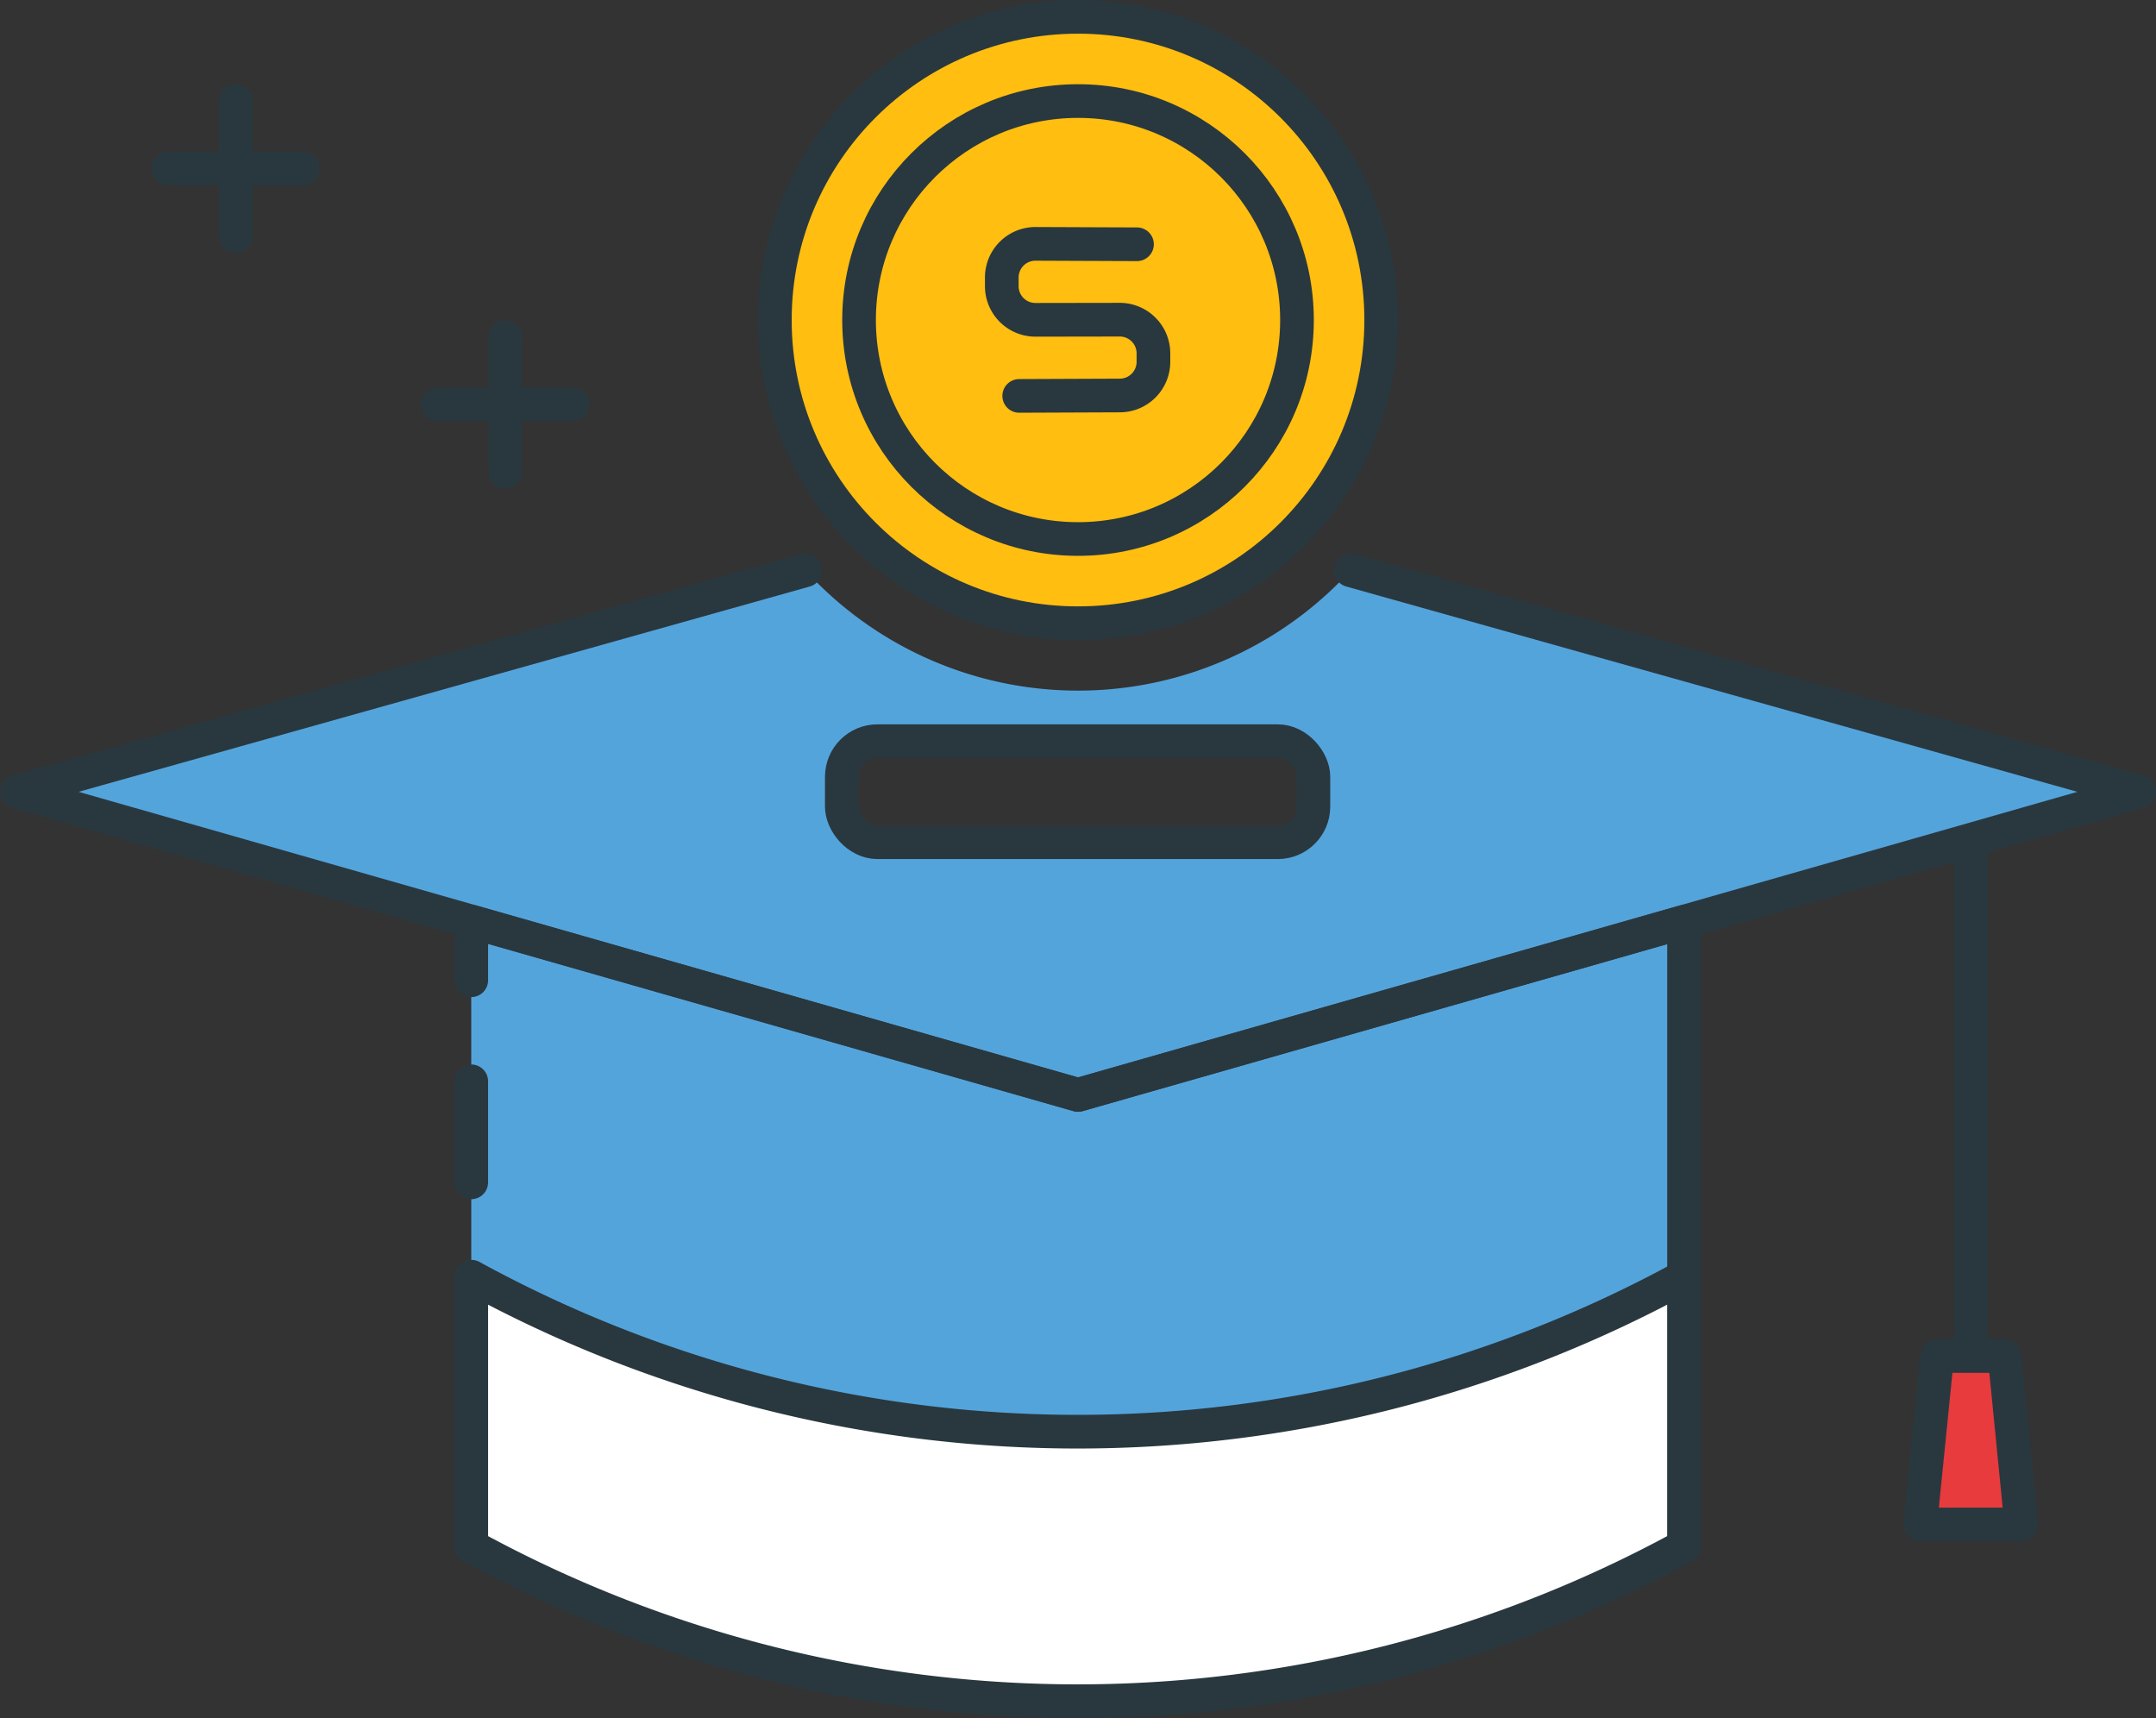 <svg xmlns="http://www.w3.org/2000/svg" width="63.519" height="50.614" viewBox="0 0 63.519 50.614">
  <rect x="0" y="0" width="63.519" height="50.614" fill="#333333" stroke="none"/>
  <g id="Investment_In_Education" data-name="Investment In Education" transform="translate(31.76 25.307)">
    <g id="Investment_In_Education-2" data-name="Investment In Education" transform="translate(-31.263 -24.811)">
      <g id="Group_161" data-name="Group 161">
        <path id="Path_869" data-name="Path 869" d="M39.772,16.015a10.879,10.879,0,0,1-16.07,0L.473,22.537l31.263,8.932L63,22.537Zm-1.1,7.013a.992.992,0,0,1-.992.992H25.769a.992.992,0,0,1-.992-.992v-.992a.992.992,0,0,1,.992-.992H37.68a.992.992,0,0,1,.992.992Z" transform="translate(-0.473 0.29)" fill="#54a4dc"/>
        <path id="Path_870" data-name="Path 870" d="M13.233,27.607V25.878L31.11,30.986l17.853-5.1v18.4h-.005a37.218,37.218,0,0,1-35.719,0h-.005V36.539" transform="translate(0.154 0.775)" fill="#54a4dc" stroke="#29383e" stroke-linecap="round" stroke-linejoin="round" stroke-width="0.992"/>
        <line id="Line_46" data-name="Line 46" y1="2.977" transform="translate(13.387 31.359)" fill="#54a4dc" stroke="#29383e" stroke-linecap="round" stroke-linejoin="round" stroke-width="0.992"/>
        <path id="Path_871" data-name="Path 871" d="M13.238,35.855h-.005v7.937h.005a37.218,37.218,0,0,0,35.719,0h.005v-7.94h-.005a37.218,37.218,0,0,1-35.719,0Z" transform="translate(0.154 1.264)" fill="#fff" stroke="#29383e" stroke-linecap="round" stroke-linejoin="round" stroke-width="0.992"/>
        <line id="Line_47" data-name="Line 47" y2="14.888" transform="translate(57.565 24.564)" fill="none" stroke="#29383e" stroke-linecap="round" stroke-linejoin="round" stroke-width="0.992"/>
        <circle id="Ellipse_24" data-name="Ellipse 24" cx="8.932" cy="8.932" r="8.932" transform="translate(22.331)" fill="#ffbe10" stroke="#29383e" stroke-linecap="round" stroke-linejoin="round" stroke-width="0.992"/>
        <path id="Path_872" data-name="Path 872" d="M23.7,16.015.473,22.537l31.263,8.932L63,22.537,39.772,16.015" transform="translate(-0.473 0.29)" fill="none" stroke="#29383e" stroke-linecap="round" stroke-linejoin="round" stroke-width="0.992"/>
        <circle id="Ellipse_25" data-name="Ellipse 25" cx="6.451" cy="6.451" r="6.451" transform="translate(24.812 2.481)" fill="none" stroke="#29383e" stroke-linecap="round" stroke-linejoin="round" stroke-width="0.992"/>
        <path id="Path_873" data-name="Path 873" d="M32.115,6.86l-2.983-.012a.992.992,0,0,0-1,1V8.1a.992.992,0,0,0,1,.986L31.6,9.082a.992.992,0,0,1,1,.992v.249a.992.992,0,0,1-.988.992l-2.966.012" transform="translate(0.885 -0.16)" fill="none" stroke="#29383e" stroke-linecap="round" stroke-linejoin="round" stroke-width="0.992"/>
        <path id="Path_874" data-name="Path 874" d="M56.9,43.04H53.924l.5-4.962h1.985Z" transform="translate(2.152 1.374)" fill="#e83b3e" stroke="#29383e" stroke-linecap="round" stroke-linejoin="round" stroke-width="0.992"/>
        <line id="Line_48" data-name="Line 48" y1="3.97" transform="translate(6.451 2.481)" fill="none" stroke="#29383e" stroke-linecap="round" stroke-linejoin="round" stroke-width="0.992"/>
        <line id="Line_49" data-name="Line 49" x2="3.97" transform="translate(4.466 4.466)" fill="none" stroke="#29383e" stroke-linecap="round" stroke-linejoin="round" stroke-width="0.992"/>
        <line id="Line_50" data-name="Line 50" y1="3.97" transform="translate(14.392 9.428)" fill="none" stroke="#29383e" stroke-linecap="round" stroke-linejoin="round" stroke-width="0.992"/>
        <line id="Line_51" data-name="Line 51" x2="3.971" transform="translate(12.406 11.413)" fill="none" stroke="#29383e" stroke-linecap="round" stroke-linejoin="round" stroke-width="0.992"/>
        <rect id="Rectangle_624" data-name="Rectangle 624" width="13.894" height="2.977" rx="1.049" transform="translate(24.304 21.339)" fill="none" stroke="#29383e" stroke-linecap="round" stroke-linejoin="round" stroke-width="0.992"/>
      </g>
    </g>
  </g>
</svg>
